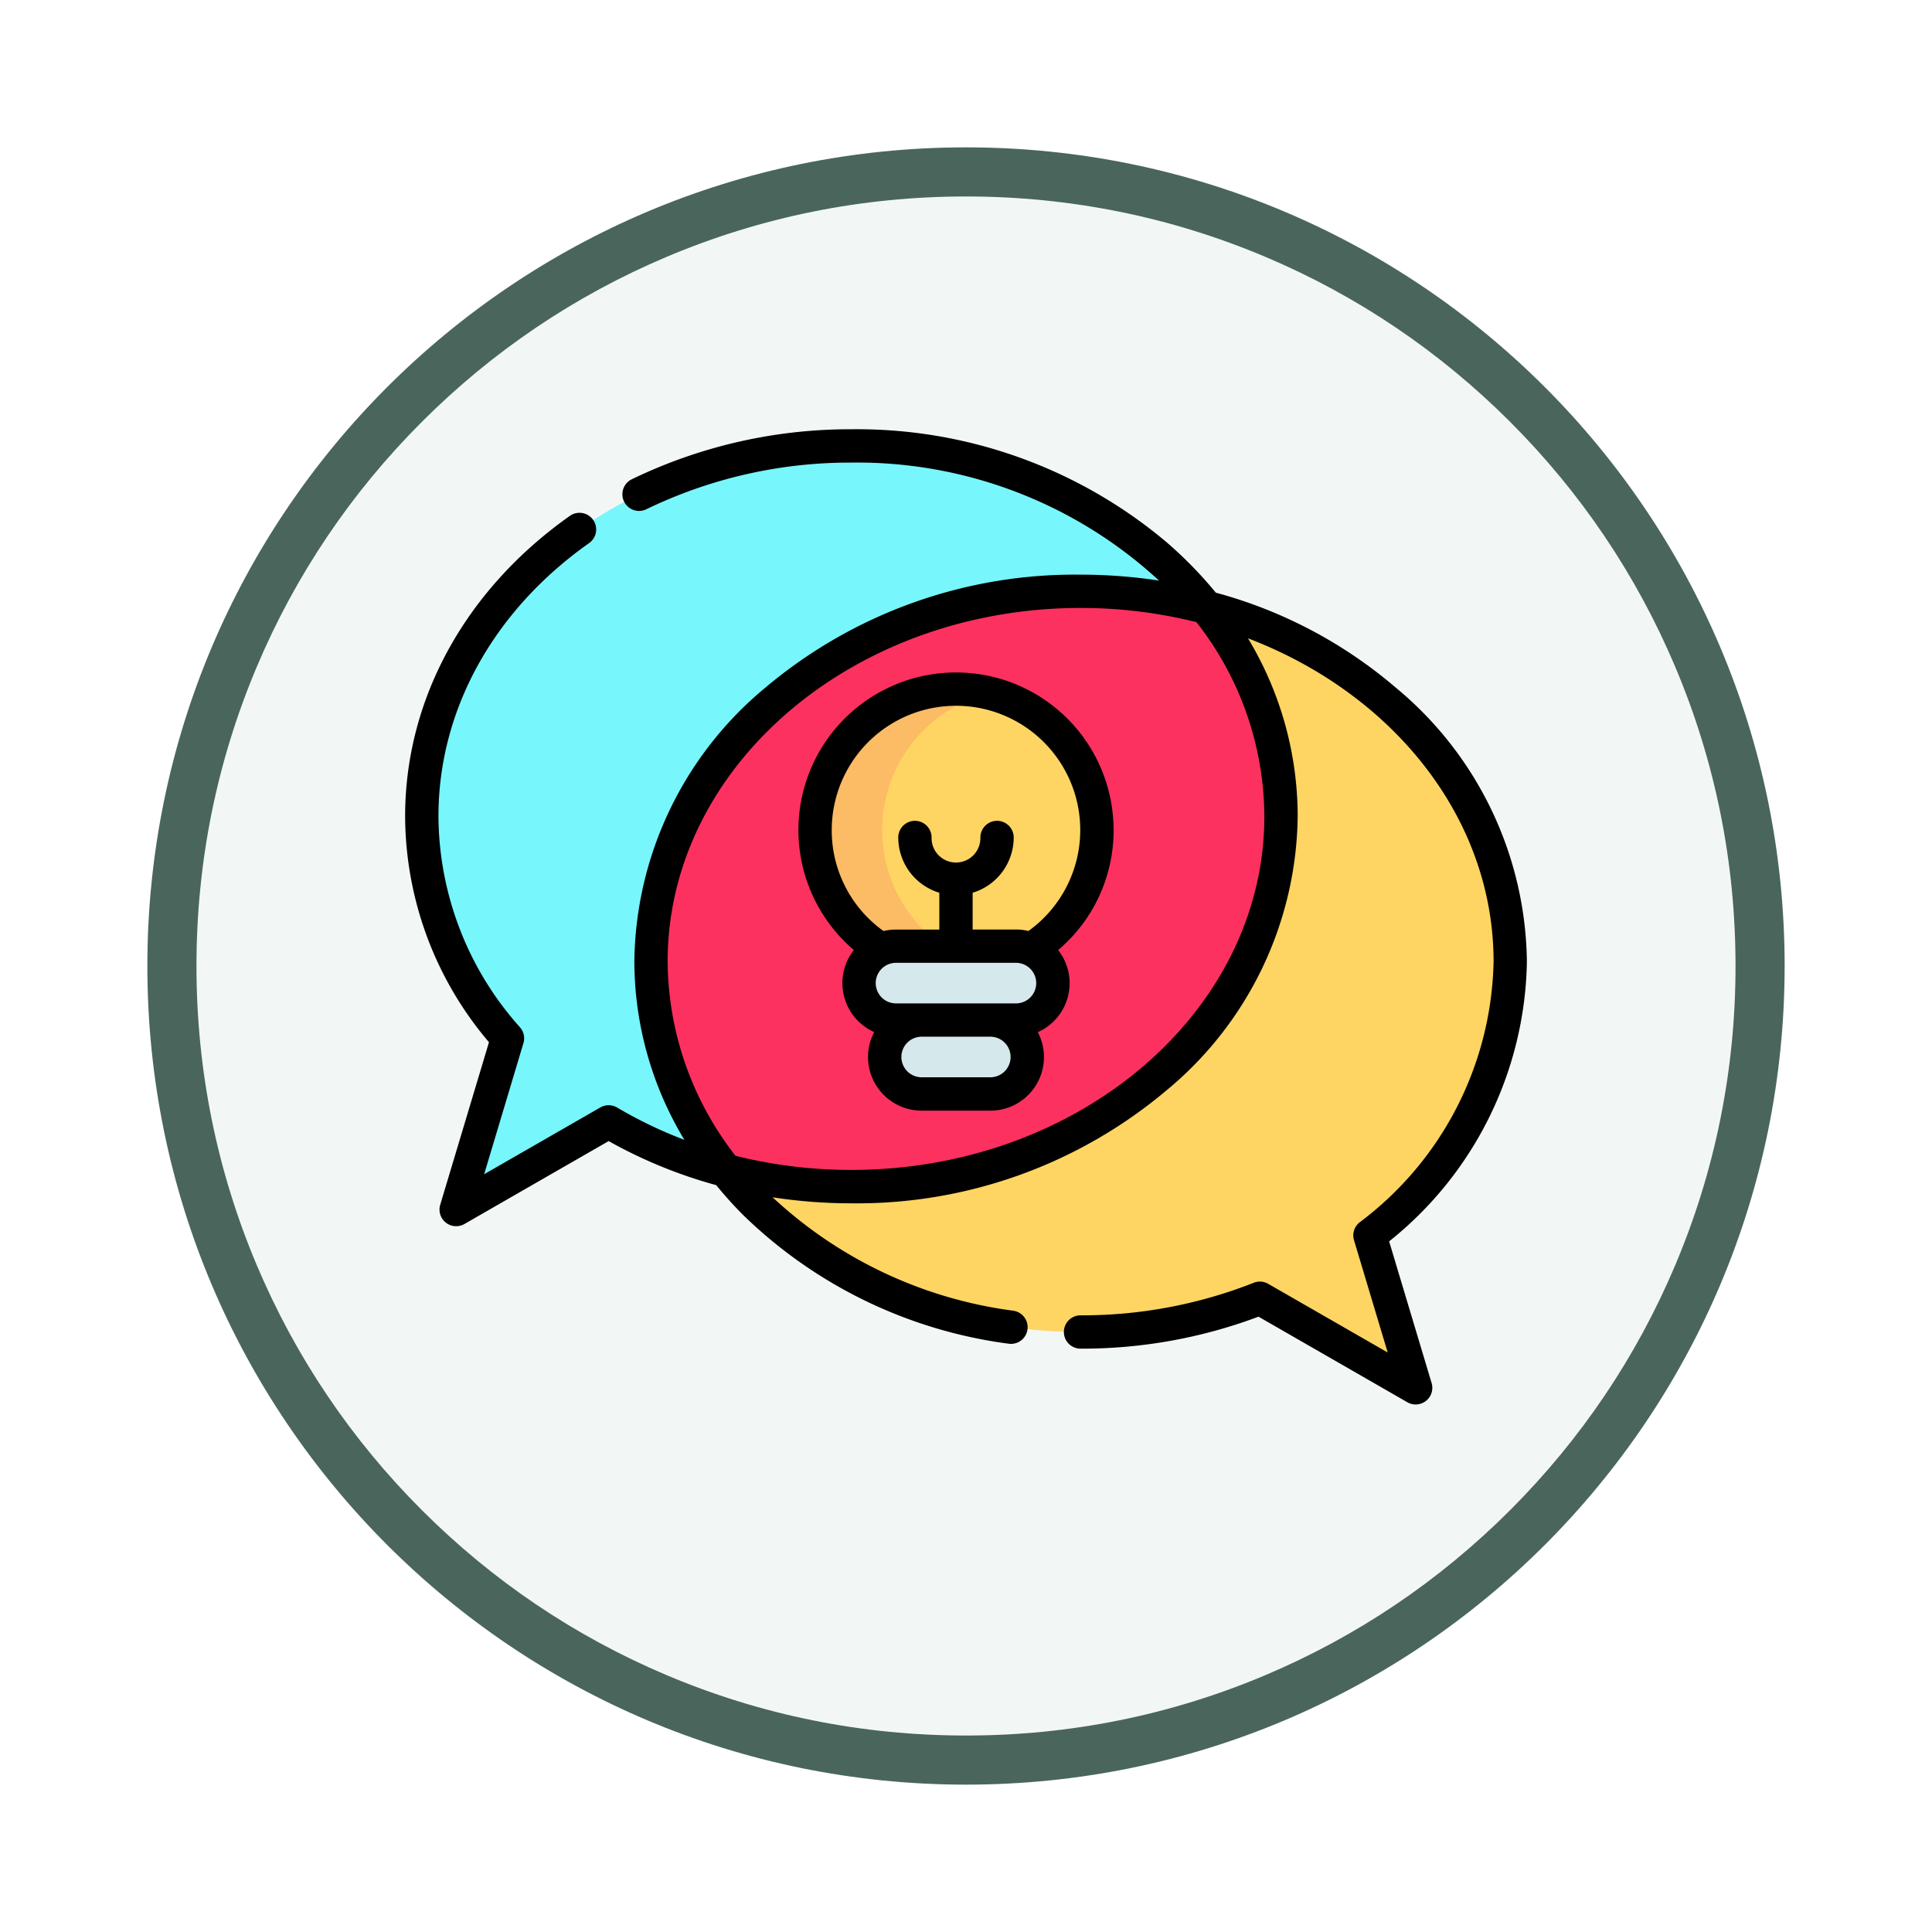 <svg xmlns="http://www.w3.org/2000/svg" xmlns:xlink="http://www.w3.org/1999/xlink" width="118" height="118" viewBox="0 0 118 118">
  <defs>
    <filter id="Trazado_982547" x="0" y="0" width="118" height="118" filterUnits="userSpaceOnUse">
      <feOffset dy="3" input="SourceAlpha"/>
      <feGaussianBlur stdDeviation="3" result="blur"/>
      <feFlood flood-opacity="0.161"/>
      <feComposite operator="in" in2="blur"/>
      <feComposite in="SourceGraphic"/>
    </filter>
  </defs>
  <g id="Grupo_1183554" data-name="Grupo 1183554" transform="translate(-258 -1926.64)">
    <g id="Grupo_1182568" data-name="Grupo 1182568" transform="translate(-11 -7731.688)">
      <g id="Grupo_1176356" data-name="Grupo 1176356" transform="translate(278 9664.328)">
        <g id="Grupo_1172970" data-name="Grupo 1172970" transform="translate(0)">
          <g id="Grupo_1171971" data-name="Grupo 1171971">
            <g id="Grupo_1167337" data-name="Grupo 1167337">
              <g id="Grupo_1166720" data-name="Grupo 1166720">
                <g id="Grupo_1164305" data-name="Grupo 1164305">
                  <g id="Grupo_1163948" data-name="Grupo 1163948">
                    <g id="Grupo_1158168" data-name="Grupo 1158168">
                      <g id="Grupo_1152576" data-name="Grupo 1152576">
                        <g id="Grupo_1148633" data-name="Grupo 1148633">
                          <g id="Grupo_1148525" data-name="Grupo 1148525">
                            <g transform="matrix(1, 0, 0, 1, -9, -6)" filter="url(#Trazado_982547)">
                              <g id="Trazado_982547-2" data-name="Trazado 982547" transform="translate(9 6)" fill="#f2f7f5">
                                <path d="M 50 98.5 C 43.452 98.5 37.1 97.218 31.122 94.689 C 25.347 92.247 20.16 88.749 15.705 84.295 C 11.251 79.84 7.753 74.653 5.311 68.878 C 2.782 62.9 1.5 56.548 1.5 50 C 1.5 43.452 2.782 37.1 5.311 31.122 C 7.753 25.347 11.251 20.16 15.705 15.705 C 20.16 11.251 25.347 7.753 31.122 5.311 C 37.1 2.782 43.452 1.5 50 1.5 C 56.548 1.5 62.9 2.782 68.878 5.311 C 74.653 7.753 79.84 11.251 84.295 15.705 C 88.749 20.16 92.247 25.347 94.689 31.122 C 97.218 37.1 98.5 43.452 98.5 50 C 98.5 56.548 97.218 62.9 94.689 68.878 C 92.247 74.653 88.749 79.84 84.295 84.295 C 79.84 88.749 74.653 92.247 68.878 94.689 C 62.9 97.218 56.548 98.5 50 98.5 Z" stroke="none"/>
                                <path d="M 50 3 C 43.654 3 37.499 4.242 31.706 6.692 C 26.11 9.059 21.083 12.449 16.766 16.766 C 12.449 21.083 9.059 26.11 6.692 31.706 C 4.242 37.499 3 43.654 3 50 C 3 56.346 4.242 62.501 6.692 68.294 C 9.059 73.89 12.449 78.917 16.766 83.234 C 21.083 87.551 26.11 90.941 31.706 93.308 C 37.499 95.758 43.654 97 50 97 C 56.346 97 62.501 95.758 68.294 93.308 C 73.89 90.941 78.917 87.551 83.234 83.234 C 87.551 78.917 90.941 73.89 93.308 68.294 C 95.758 62.501 97 56.346 97 50 C 97 43.654 95.758 37.499 93.308 31.706 C 90.941 26.11 87.551 21.083 83.234 16.766 C 78.917 12.449 73.89 9.059 68.294 6.692 C 62.501 4.242 56.346 3 50 3 M 50 0 C 77.614 0 100 22.386 100 50 C 100 77.614 77.614 100 50 100 C 22.386 100 0 77.614 0 50 C 0 22.386 22.386 0 50 0 Z" stroke="none" fill="#4a665c"/>
                              </g>
                            </g>
                          </g>
                        </g>
                      </g>
                    </g>
                  </g>
                </g>
              </g>
            </g>
          </g>
        </g>
      </g>
    </g>
    <g id="idea-genial" transform="translate(282.744 1952.858)">
      <path id="Trazado_1045221" data-name="Trazado 1045221" d="M33.844,7.605c-14.491,0-26.239,10.127-26.239,22.619a20.568,20.568,0,0,0,5.237,13.561L9.7,54.244l9.314-5.356a29.119,29.119,0,0,0,14.826,3.956c14.492,0,26.24-10.127,26.24-22.619S48.336,7.606,33.844,7.606Zm0,0" transform="translate(-6.587 -6.588)" fill="#77f6fb"/>
      <path id="Trazado_1045222" data-name="Trazado 1045222" d="M156.123,113.3a21.308,21.308,0,0,0,8.567-16.719c0-12.493-11.748-22.619-26.239-22.619s-26.24,10.127-26.24,22.619S123.958,119.2,138.45,119.2a29.7,29.7,0,0,0,10.954-2.06l9.512,5.47Zm0,0" transform="translate(-97.195 -64.068)" fill="#fed563"/>
      <path id="Trazado_1045223" data-name="Trazado 1045223" d="M150.692,87.705a20.42,20.42,0,0,0-4.569-12.757,30.135,30.135,0,0,0-7.672-.983c-14.492,0-26.24,10.127-26.24,22.619a20.422,20.422,0,0,0,4.569,12.756,30.136,30.136,0,0,0,7.673.984C138.944,110.324,150.692,100.2,150.692,87.705Zm0,0" transform="translate(-97.196 -64.068)" fill="#fc315f"/>
      <path id="Trazado_1045224" data-name="Trazado 1045224" d="M204.331,127.2a8.6,8.6,0,0,1-4.026,7.289h-9.162a8.609,8.609,0,0,1,6.446-15.692l.186.043a8.609,8.609,0,0,1,6.557,8.361Zm0,0" transform="translate(-162.079 -102.728)" fill="#fcbb65"/>
      <path id="Trazado_1045225" data-name="Trazado 1045225" d="M230.851,128.8a8.6,8.6,0,0,1-4.026,7.289H221.76a8.609,8.609,0,0,1,2.535-15.649A8.609,8.609,0,0,1,230.851,128.8Zm0,0" transform="translate(-188.599 -104.321)" fill="#fed563"/>
      <path id="Trazado_1045226" data-name="Trazado 1045226" d="M219.036,238.194a2.257,2.257,0,0,1-2.257,2.257h-7.327a2.257,2.257,0,1,1,0-4.514h7.327A2.256,2.256,0,0,1,219.036,238.194Zm0,0" transform="translate(-179.47 -204.366)" fill="#d5e8ec"/>
      <path id="Trazado_1045227" data-name="Trazado 1045227" d="M227.615,271.921a2.256,2.256,0,0,1-2.256,2.257h-4.192a2.257,2.257,0,0,1,0-4.513h4.192A2.257,2.257,0,0,1,227.615,271.921Zm0,0" transform="translate(-189.618 -233.58)" fill="#d5e8ec"/>
      <path id="Trazado_1045228" data-name="Trazado 1045228" d="M198.763,120.62a9.624,9.624,0,1,0-15.863,7.33,3.272,3.272,0,0,0,1.243,5.011,3.276,3.276,0,0,0,2.9,4.8h4.192a3.272,3.272,0,0,0,2.9-4.795,3.271,3.271,0,0,0,1.243-5.013,9.57,9.57,0,0,0,3.387-7.331Zm-17.213,0a7.589,7.589,0,1,1,12.014,6.167,3.266,3.266,0,0,0-.762-.09h-2.646v-2.245a3.531,3.531,0,0,0,2.508-3.375,1.017,1.017,0,0,0-2.035,0,1.491,1.491,0,1,1-2.981,0,1.017,1.017,0,0,0-2.035,0,3.531,3.531,0,0,0,2.508,3.375V126.7h-2.645a3.283,3.283,0,0,0-.764.09,7.553,7.553,0,0,1-3.162-6.167Zm9.685,10.59h-5.76a1.239,1.239,0,1,1,0-2.478H192.8a1.239,1.239,0,1,1,0,2.478Zm.876,4.15a1.231,1.231,0,0,1-.876.363h-4.192a1.239,1.239,0,1,1,0-2.479h4.192a1.239,1.239,0,0,1,.876,2.115Zm0,0" transform="translate(-155.494 -96.144)"/>
      <path id="Trazado_1045229" data-name="Trazado 1045229" d="M60.1,49.6a22.3,22.3,0,0,0,8.413-17.081,22.03,22.03,0,0,0-8.039-16.765A28.145,28.145,0,0,0,49.516,9.981a25.236,25.236,0,0,0-3.041-3.109A29.34,29.34,0,0,0,27.257,0a30.583,30.583,0,0,0-13.42,3.057,1.017,1.017,0,1,0,.9,1.826A28.545,28.545,0,0,1,27.257,2.035,27.175,27.175,0,0,1,46.046,9.243a31.716,31.716,0,0,0-4.791-.363,29.339,29.339,0,0,0-19.219,6.872A22.03,22.03,0,0,0,14,32.517,21.17,21.17,0,0,0,17.056,43.4a26.612,26.612,0,0,1-4.107-1.973,1.018,1.018,0,0,0-1.026-.006L4.826,45.5l2.4-8.009a1.016,1.016,0,0,0-.207-.96A19.471,19.471,0,0,1,2.035,23.637c0-6.485,3.361-12.571,9.223-16.7a1.018,1.018,0,0,0-1.172-1.664C3.677,9.788,0,16.48,0,23.637a21.394,21.394,0,0,0,5.121,13.8L2.143,47.364a1.017,1.017,0,0,0,1.481,1.175l8.806-5.063A29.117,29.117,0,0,0,19,46.167q.75.92,1.6,1.78a28.554,28.554,0,0,0,16.229,7.9,1.018,1.018,0,1,0,.285-2.015,26.622,26.622,0,0,1-14.669-6.923,31.553,31.553,0,0,0,4.809.367A29.34,29.34,0,0,0,46.475,40.4a22.03,22.03,0,0,0,8.039-16.765,21.051,21.051,0,0,0-3.035-10.866c8.827,3.366,15,10.95,15,19.746A20.389,20.389,0,0,1,58.3,48.436a1.017,1.017,0,0,0-.346,1.092l2.058,6.86-7.3-4.195a1.017,1.017,0,0,0-.882-.064,28.559,28.559,0,0,1-10.578,1.989,1.017,1.017,0,1,0,0,2.035A30.632,30.632,0,0,0,52.122,54.2l9.091,5.227a1.017,1.017,0,0,0,1.481-1.175ZM52.479,23.637c0,11.911-11.314,21.6-25.222,21.6a29.175,29.175,0,0,1-7.079-.863,19.457,19.457,0,0,1-4.145-11.86c0-11.911,11.314-21.6,25.222-21.6a29.088,29.088,0,0,1,7.075.867,19.344,19.344,0,0,1,4.149,11.856Zm0,0"/>
    </g>
  </g>
</svg>
